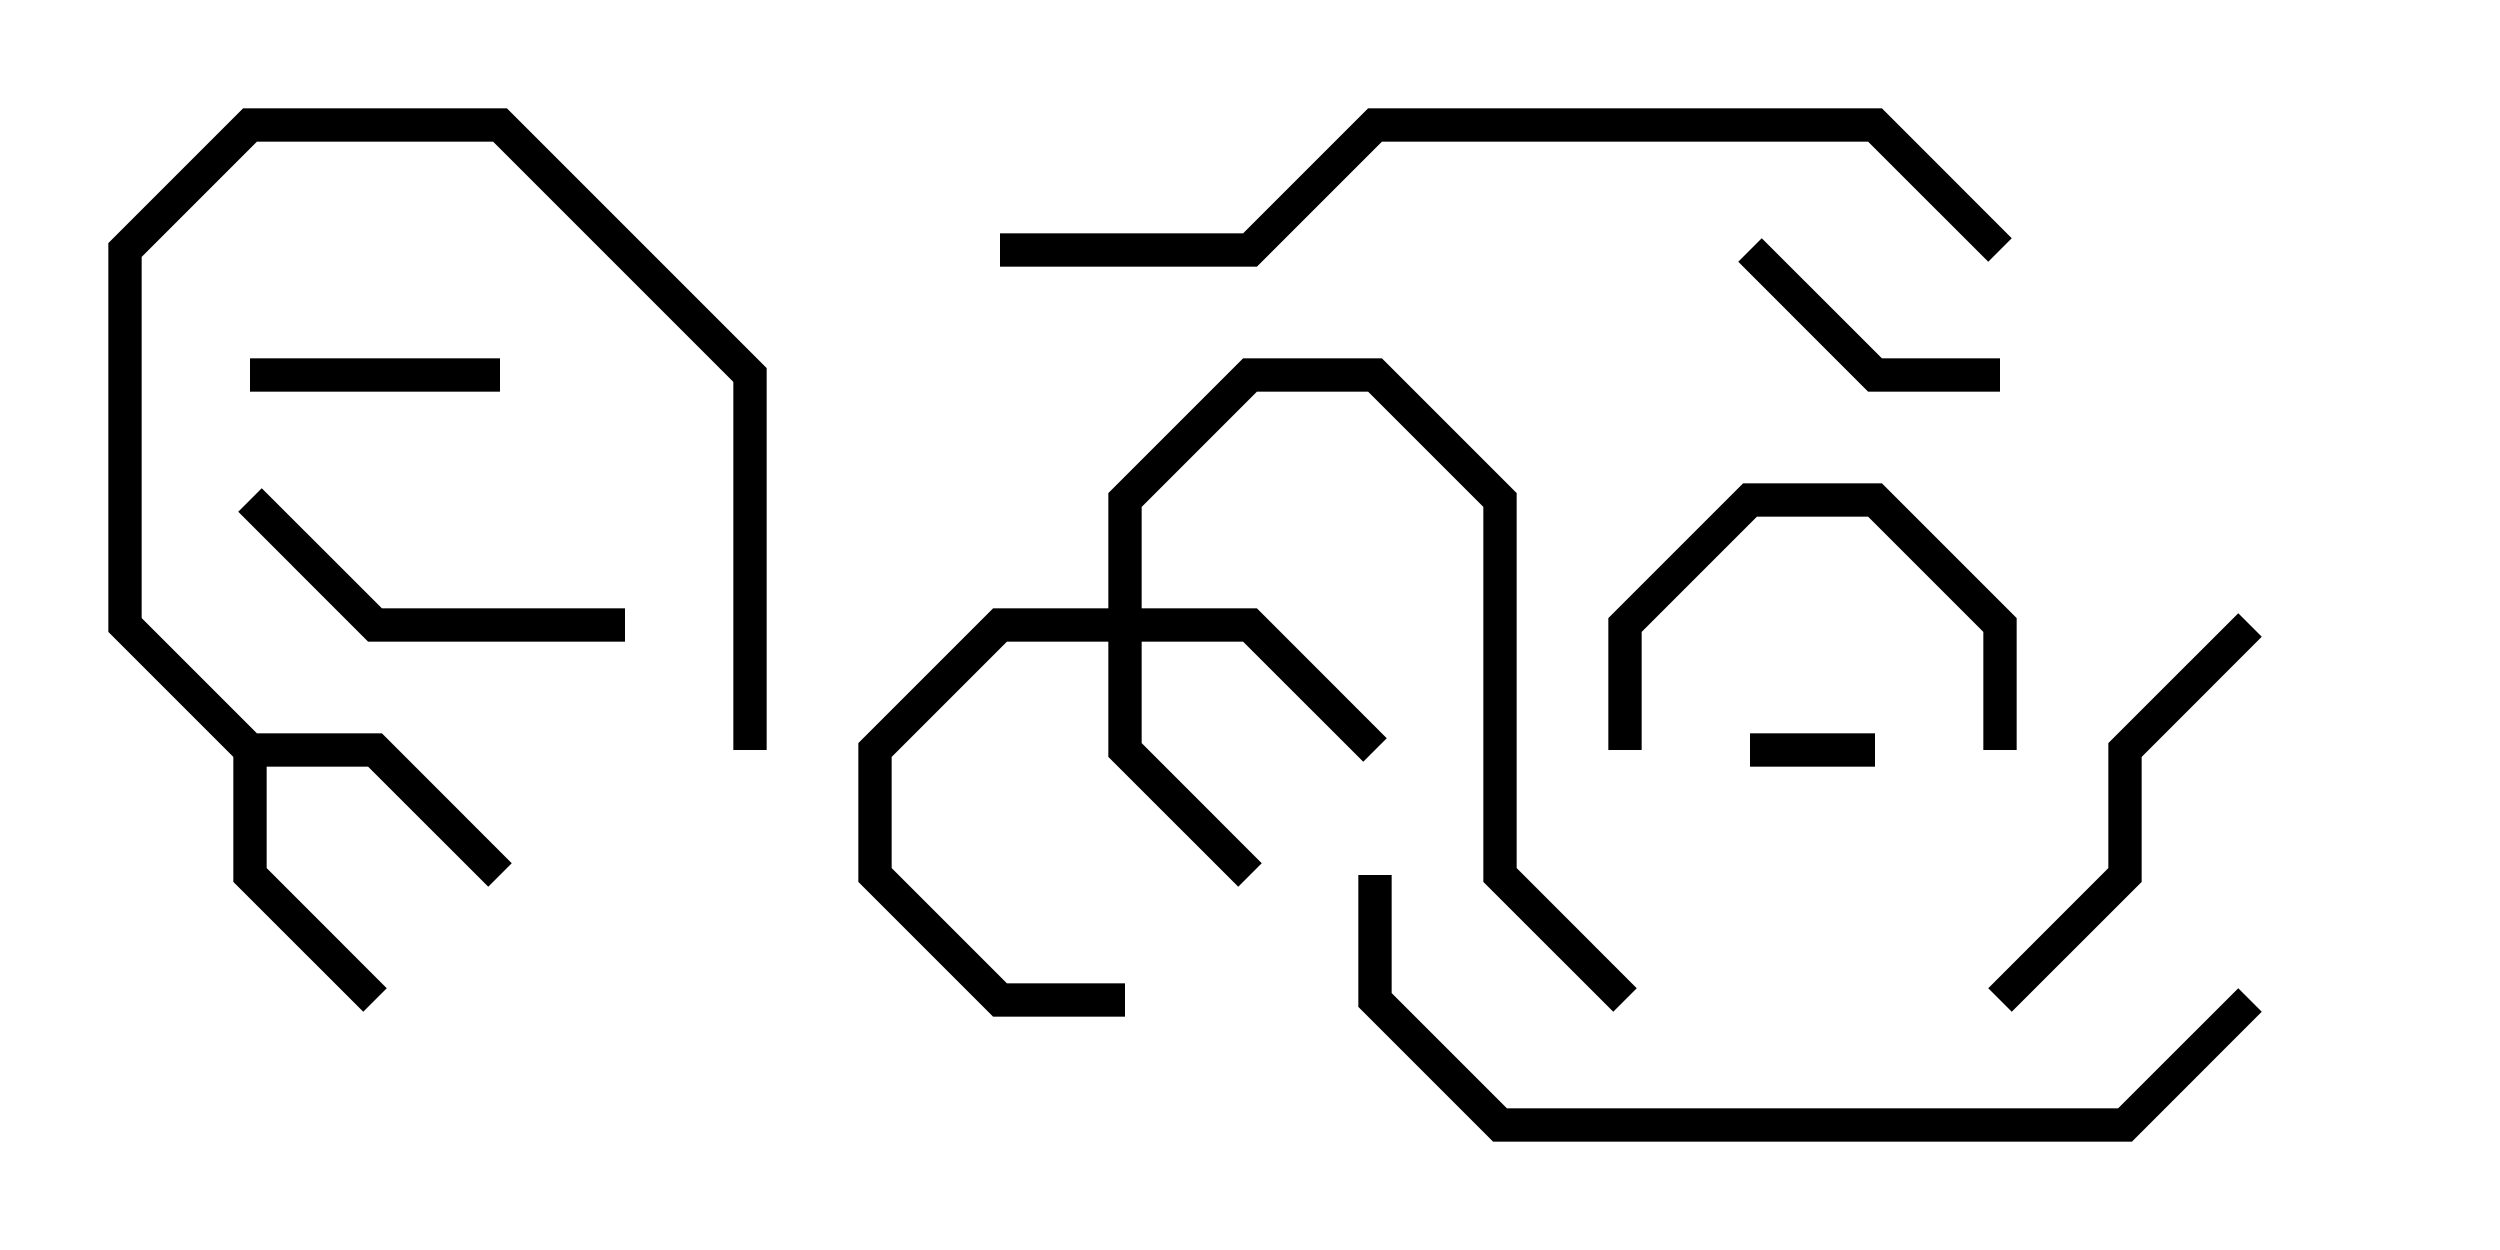 <svg version="1.1" width="30" height="15" xmlns="http://www.w3.org/2000/svg"><path d="M3.083,8.8L4.583,8.8L6.141,10.359L5.859,10.641L4.417,9.2L3.2,9.2L3.2,10.417L4.641,11.859L4.359,12.141L2.8,10.583L2.8,9.083L1.3,7.583L1.3,2.917L2.917,1.3L6.083,1.3L9.2,4.417L9.2,9L8.8,9L8.8,4.583L5.917,1.7L3.083,1.7L1.7,3.083L1.7,7.417z" stroke="none"/><path d="M13.3,7.3L13.3,5.917L14.917,4.3L16.583,4.3L18.2,5.917L18.2,10.417L19.641,11.859L19.359,12.141L17.8,10.583L17.8,6.083L16.417,4.7L15.083,4.7L13.7,6.083L13.7,7.3L15.083,7.3L16.641,8.859L16.359,9.141L14.917,7.7L13.7,7.7L13.7,8.917L15.141,10.359L14.859,10.641L13.3,9.083L13.3,7.7L12.083,7.7L10.7,9.083L10.7,10.417L12.083,11.8L13.5,11.8L13.5,12.2L11.917,12.2L10.3,10.583L10.3,8.917L11.917,7.3z" stroke="none"/><path d="M22.5,8.8L22.5,9.2L21,9.2L21,8.8z" stroke="none"/><path d="M3,4.7L3,4.3L6,4.3L6,4.7z" stroke="none"/><path d="M24,4.3L24,4.7L22.417,4.7L20.859,3.141L21.141,2.859L22.583,4.3z" stroke="none"/><path d="M24.2,9L23.8,9L23.8,7.583L22.417,6.2L21.083,6.2L19.7,7.583L19.7,9L19.3,9L19.3,7.417L20.917,5.8L22.583,5.8L24.2,7.417z" stroke="none"/><path d="M7.5,7.3L7.5,7.7L4.417,7.7L2.859,6.141L3.141,5.859L4.583,7.3z" stroke="none"/><path d="M26.859,7.359L27.141,7.641L25.7,9.083L25.7,10.583L24.141,12.141L23.859,11.859L25.3,10.417L25.3,8.917z" stroke="none"/><path d="M26.859,11.859L27.141,12.141L25.583,13.7L17.917,13.7L16.3,12.083L16.3,10.5L16.7,10.5L16.7,11.917L18.083,13.3L25.417,13.3z" stroke="none"/><path d="M24.141,2.859L23.859,3.141L22.417,1.7L16.583,1.7L15.083,3.2L12,3.2L12,2.8L14.917,2.8L16.417,1.3L22.583,1.3z" stroke="none"/></svg>